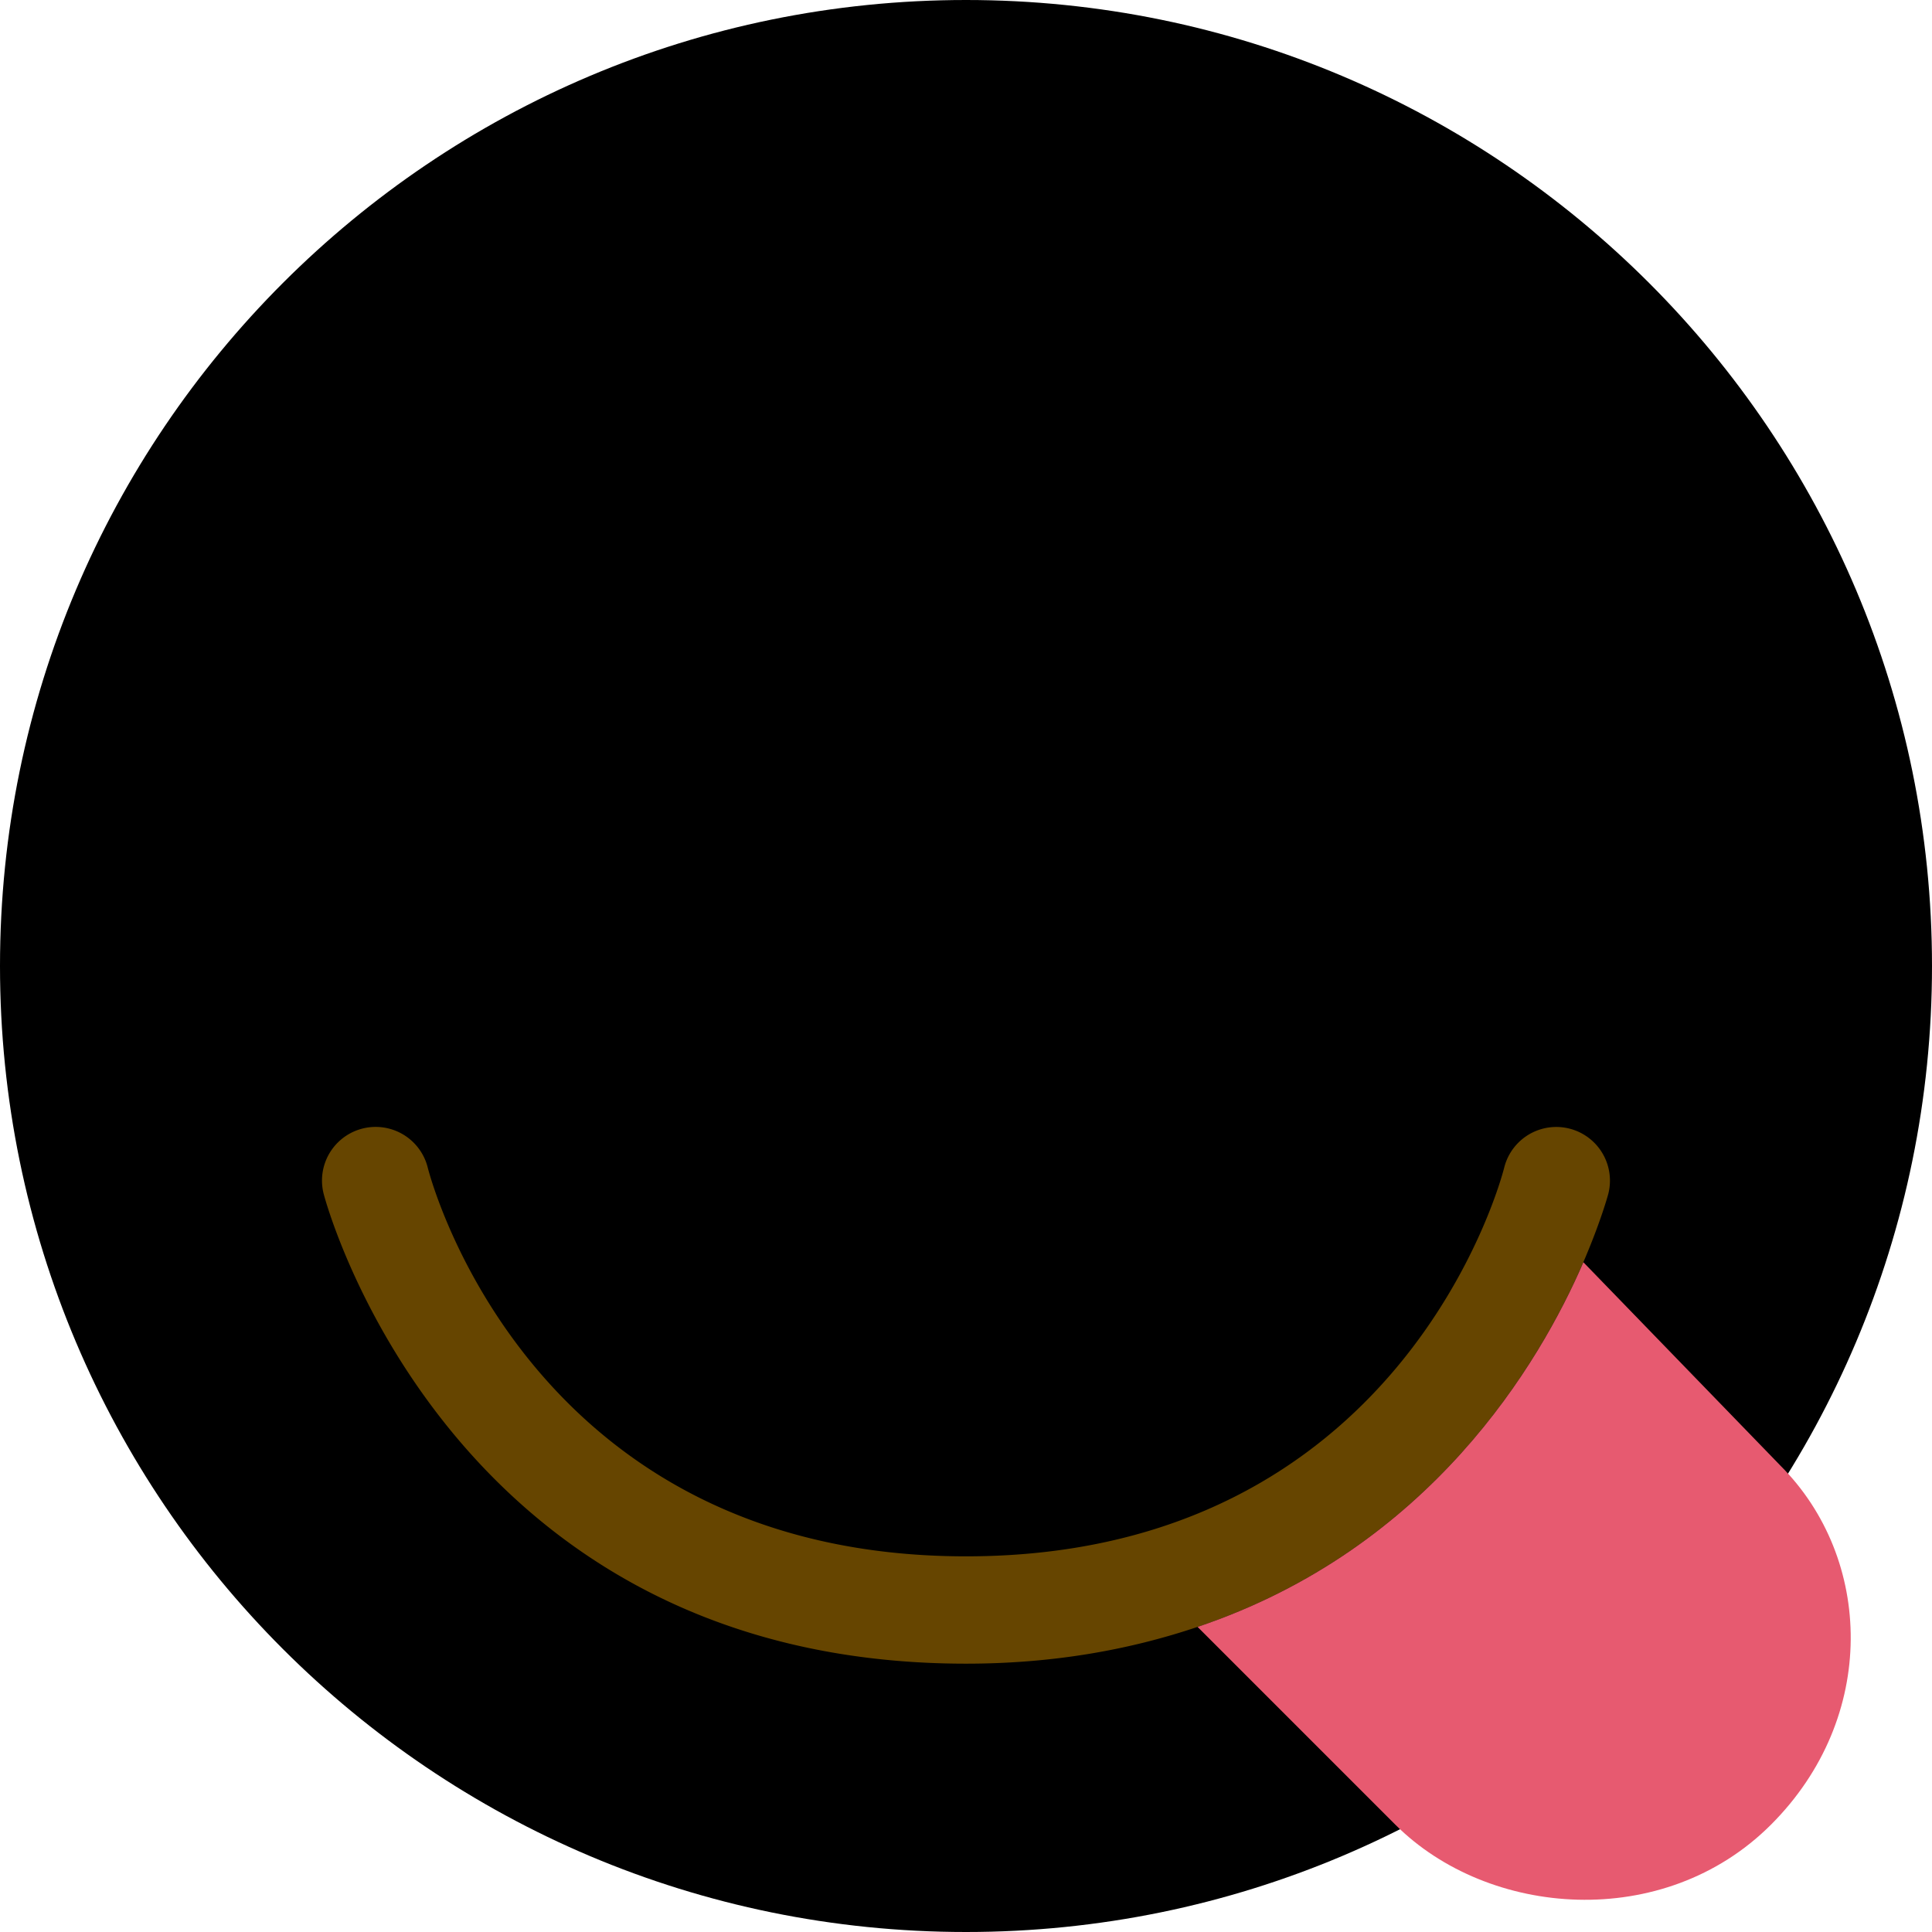<svg class="md:w-10 md:h-10 sm:w-8 sm:h-8 w-6 h-6" viewBox="0 0 36 36"><path d="M18 36c9.941 0 18-8.059 18-18S27.941 0 18 0 0 8.059 0 18s8.059 18 18 18z" class="fill-current text-gray-400"></path><path d="M29.969 22.243c-.005.02-.143.528-.466 1.277-.814 1.885-2.858 5.337-7.188 6.795C21.07 30.734 19.65 31 18 31c-9.669 0-11.948-8.67-11.97-8.758a1 1 0 011.94-.487C8.045 22.051 9.919 29 18 29s9.955-6.949 10.029-7.244a1 1 0 011.94.487z" fill="#664500"></path><path d="M33.175 27.309l-3.671-3.789c-.814 1.885-2.858 5.337-7.189 6.795L26 34c1.728 1.728 5 2 7 0s1.903-4.962.175-6.691z" fill="#E75A70"></path></svg>